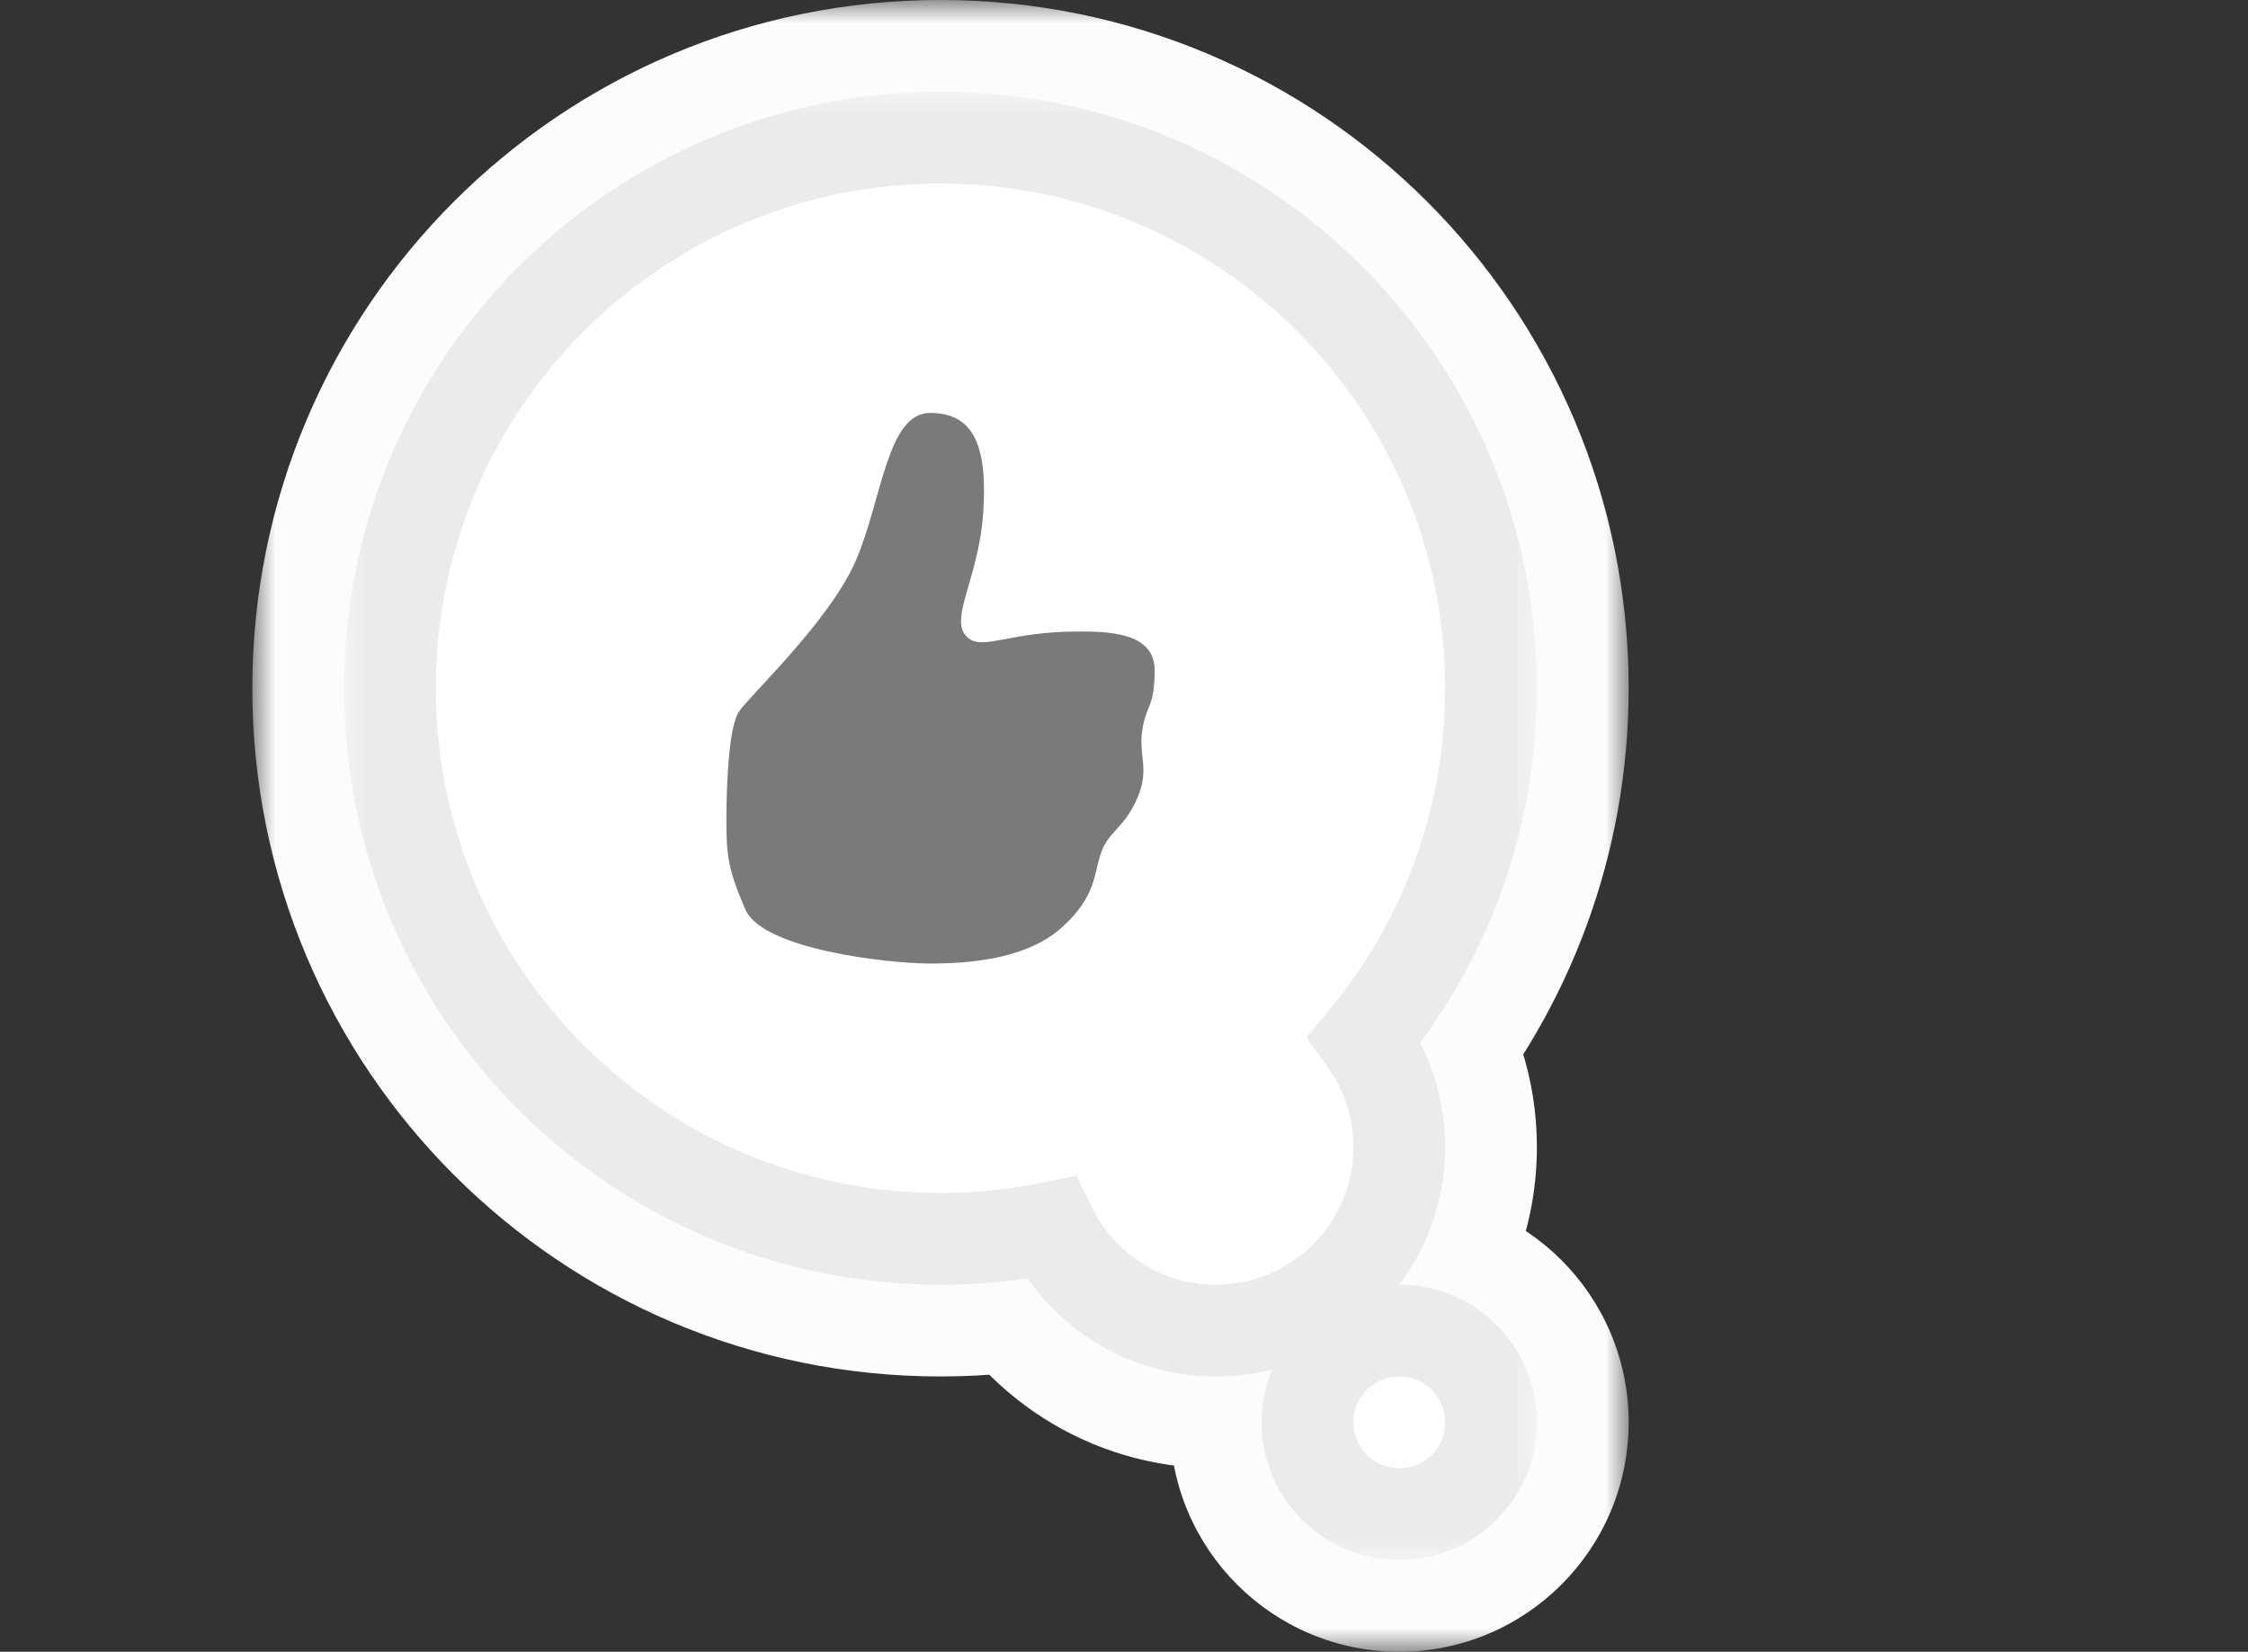 <svg width="49" height="36" viewBox="0 0 49 36" fill="none" xmlns="http://www.w3.org/2000/svg">
<rect x="0" y="0" width="49" height="36" fill="#333333" stroke="none"/>
<mask id="path-1-outside-1" maskUnits="userSpaceOnUse" x="5.5" y="0" width="30" height="36" fill="black">
<rect fill="white" x="5.5" width="30" height="36"/>
<path fill-rule="evenodd" clip-rule="evenodd" d="M20.5 27C21.324 27 22.129 26.917 22.906 26.759C23.557 28.086 24.922 29 26.5 29C28.709 29 30.5 27.209 30.5 25C30.5 24.124 30.219 23.314 29.741 22.655C31.464 20.578 32.5 17.91 32.5 15C32.5 8.373 27.127 3 20.5 3C13.873 3 8.5 8.373 8.5 15C8.5 21.627 13.873 27 20.5 27ZM32.5 31C32.5 32.105 31.605 33 30.5 33C29.395 33 28.5 32.105 28.5 31C28.5 29.895 29.395 29 30.5 29C31.605 29 32.5 29.895 32.5 31Z"/>
</mask>
<path fill-rule="evenodd" clip-rule="evenodd" d="M20.5 27C21.324 27 22.129 26.917 22.906 26.759C23.557 28.086 24.922 29 26.5 29C28.709 29 30.5 27.209 30.5 25C30.5 24.124 30.219 23.314 29.741 22.655C31.464 20.578 32.5 17.91 32.5 15C32.5 8.373 27.127 3 20.5 3C13.873 3 8.5 8.373 8.5 15C8.5 21.627 13.873 27 20.5 27ZM32.5 31C32.5 32.105 31.605 33 30.5 33C29.395 33 28.5 32.105 28.5 31C28.5 29.895 29.395 29 30.5 29C31.605 29 32.5 29.895 32.5 31Z" fill="white"/>
<path d="M22.906 26.759L25.6 25.438L24.579 23.357L22.308 23.819L22.906 26.759ZM29.741 22.655L27.432 20.74L25.947 22.532L27.312 24.416L29.741 22.655ZM22.308 23.819C21.726 23.937 21.122 24 20.5 24V30C21.526 30 22.532 29.896 23.505 29.698L22.308 23.819ZM26.5 26C26.11 26 25.766 25.777 25.6 25.438L20.213 28.079C21.348 30.395 23.734 32 26.5 32V26ZM27.5 25C27.5 25.552 27.052 26 26.5 26V32C30.366 32 33.5 28.866 33.5 25H27.5ZM27.312 24.416C27.431 24.58 27.5 24.777 27.5 25H33.5C33.5 23.471 33.006 22.049 32.171 20.895L27.312 24.416ZM29.5 15C29.5 17.185 28.725 19.181 27.432 20.74L32.05 24.571C34.203 21.975 35.5 18.635 35.5 15H29.5ZM20.5 6C25.471 6 29.5 10.029 29.5 15H35.5C35.5 6.716 28.784 0 20.5 0V6ZM11.5 15C11.5 10.029 15.529 6 20.5 6V0C12.216 0 5.5 6.716 5.5 15H11.5ZM20.5 24C15.529 24 11.5 19.971 11.5 15H5.5C5.5 23.284 12.216 30 20.5 30V24ZM30.5 36C33.261 36 35.5 33.761 35.5 31H29.5C29.5 30.448 29.948 30 30.5 30V36ZM25.5 31C25.5 33.761 27.739 36 30.5 36V30C31.052 30 31.5 30.448 31.5 31H25.5ZM30.5 26C27.739 26 25.5 28.239 25.5 31H31.5C31.5 31.552 31.052 32 30.5 32V26ZM35.5 31C35.5 28.239 33.261 26 30.5 26V32C29.948 32 29.5 31.552 29.5 31H35.5Z" fill="#FCFCFC" mask="url(#path-1-outside-1)"/>
<mask id="path-3-outside-2" maskUnits="userSpaceOnUse" x="7.5" y="2" width="26" height="32" fill="black">
<rect fill="white" x="7.5" y="2" width="26" height="32"/>
<path fill-rule="evenodd" clip-rule="evenodd" d="M20.5 27C21.324 27 22.129 26.917 22.906 26.759C23.557 28.086 24.922 29 26.5 29C28.709 29 30.5 27.209 30.5 25C30.5 24.124 30.219 23.314 29.741 22.655C31.464 20.578 32.5 17.91 32.5 15C32.5 8.373 27.127 3 20.5 3C13.873 3 8.5 8.373 8.5 15C8.5 21.627 13.873 27 20.5 27ZM32.5 31C32.5 32.105 31.605 33 30.5 33C29.395 33 28.5 32.105 28.5 31C28.5 29.895 29.395 29 30.5 29C31.605 29 32.5 29.895 32.5 31Z"/>
</mask>
<path fill-rule="evenodd" clip-rule="evenodd" d="M20.5 27C21.324 27 22.129 26.917 22.906 26.759C23.557 28.086 24.922 29 26.5 29C28.709 29 30.5 27.209 30.5 25C30.5 24.124 30.219 23.314 29.741 22.655C31.464 20.578 32.5 17.91 32.5 15C32.5 8.373 27.127 3 20.5 3C13.873 3 8.5 8.373 8.5 15C8.5 21.627 13.873 27 20.5 27ZM32.5 31C32.5 32.105 31.605 33 30.5 33C29.395 33 28.5 32.105 28.5 31C28.5 29.895 29.395 29 30.5 29C31.605 29 32.5 29.895 32.5 31Z" fill="white"/>
<path d="M22.906 26.759L23.804 26.318L23.464 25.625L22.707 25.779L22.906 26.759ZM29.741 22.655L28.971 22.017L28.476 22.614L28.931 23.242L29.741 22.655ZM22.707 25.779C21.995 25.924 21.257 26 20.5 26V28C21.392 28 22.263 27.91 23.106 27.739L22.707 25.779ZM26.5 28C25.318 28 24.294 27.316 23.804 26.318L22.009 27.199C22.821 28.856 24.526 30 26.5 30V28ZM29.5 25C29.5 26.657 28.157 28 26.5 28V30C29.261 30 31.5 27.761 31.5 25H29.5ZM28.931 23.242C29.289 23.736 29.5 24.342 29.5 25H31.5C31.5 23.907 31.148 22.892 30.551 22.069L28.931 23.242ZM31.5 15C31.5 17.668 30.551 20.112 28.971 22.017L30.511 23.294C32.377 21.044 33.5 18.152 33.5 15H31.5ZM20.5 4C26.575 4 31.5 8.925 31.5 15H33.5C33.5 7.82 27.68 2 20.5 2V4ZM9.5 15C9.5 8.925 14.425 4 20.5 4V2C13.32 2 7.5 7.82 7.5 15H9.5ZM20.5 26C14.425 26 9.5 21.075 9.5 15H7.5C7.5 22.18 13.32 28 20.5 28V26ZM30.5 34C32.157 34 33.5 32.657 33.5 31H31.5C31.5 31.552 31.052 32 30.5 32V34ZM27.5 31C27.5 32.657 28.843 34 30.5 34V32C29.948 32 29.5 31.552 29.5 31H27.5ZM30.5 28C28.843 28 27.5 29.343 27.5 31H29.5C29.5 30.448 29.948 30 30.5 30V28ZM33.5 31C33.5 29.343 32.157 28 30.5 28V30C31.052 30 31.5 30.448 31.5 31H33.5Z" fill="#ECEBEB" mask="url(#path-3-outside-2)"/>
<path fill-rule="evenodd" clip-rule="evenodd" d="M15.833 17.879C15.833 17.051 15.892 15.858 16.096 15.526C16.3 15.194 18.08 13.552 18.656 12.214C19.232 10.876 19.331 9 20.276 9C21.222 9 21.531 9.715 21.431 11.185C21.331 12.654 20.628 13.561 21.122 13.919C21.458 14.162 22.05 13.764 23.486 13.764C24.112 13.764 25.167 13.764 25.167 14.603C25.167 15.442 24.982 15.346 24.898 15.915C24.813 16.485 25.067 16.761 24.787 17.403C24.506 18.045 24.161 18.124 24.001 18.584C23.84 19.044 23.896 19.539 23.146 20.213C22.395 20.887 21.197 21 20.276 21C19.356 21 16.622 20.692 16.246 19.821C15.869 18.951 15.833 18.633 15.833 17.879Z" fill="#7A7A7A"/>
</svg>
